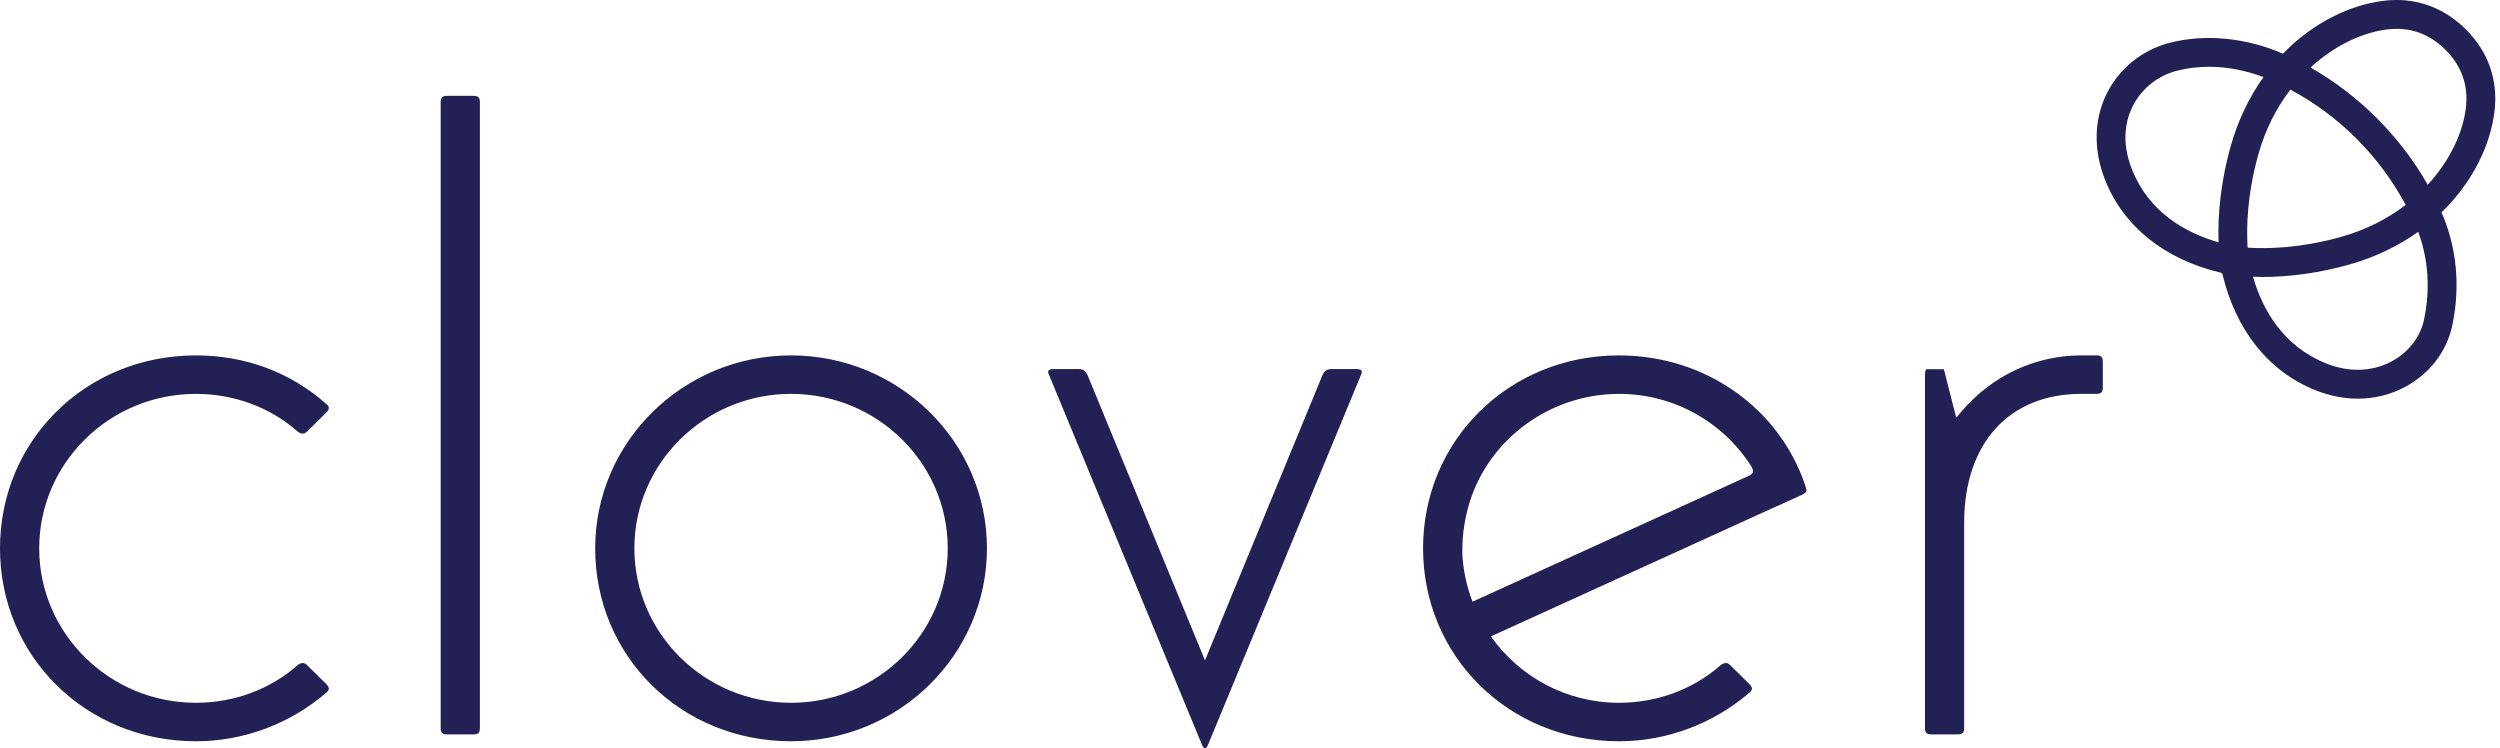 <svg xmlns="http://www.w3.org/2000/svg" viewBox="0 0 284 85">
  <defs/>
  <g fill="#222055" fill-rule="evenodd">
    <path d="M275.361 36.344c-.429 1.982-1.776 3.704-3.698 4.725-2.202 1.171-4.832 1.249-7.404.22-4.925-1.971-7.239-6.117-8.322-9.854.355.013.706.03 1.068.03 3.128 0 6.497-.471 9.77-1.383 3.083-.859 5.718-2.17 7.936-3.753 1.444 3.909 1.181 7.556.65 10.015m-33.182-17.131c-1.276-3.234-.646-5.683.106-7.167.998-1.973 2.807-3.429 4.961-3.996 1.179-.311 2.431-.464 3.714-.464 2.041 0 4.152.411 6.173 1.169-1.581 2.218-2.892 4.853-3.75 7.934-1.019 3.653-1.478 7.416-1.355 10.84-3.755-1.085-7.911-3.398-9.849-8.316m13.15 8.922c-.147-2.324-.053-6.031 1.21-10.566.812-2.914 2.102-5.371 3.651-7.391 2.737 1.474 5.259 3.323 7.493 5.558 2.26 2.26 4.124 4.796 5.602 7.539-2.02 1.548-4.477 2.838-7.39 3.65-4.535 1.265-8.241 1.357-10.566 1.21m15.897-24.796c2.525-.302 4.747.486 6.592 2.332 1.828 1.828 2.605 4.038 2.308 6.568-.327 2.781-1.776 5.975-4.335 8.75-1.563-2.746-3.502-5.283-5.79-7.571-2.264-2.263-4.786-4.188-7.525-5.746 2.775-2.557 5.968-4.006 8.75-4.333m12.154 9.283c.415-3.527-.707-6.733-3.245-9.269-2.554-2.553-5.774-3.683-9.292-3.269-3.795.446-8.032 2.439-11.504 6.017-4.198-1.831-8.886-2.283-12.928-1.22-3.059.805-5.629 2.877-7.05 5.684-1.492 2.946-1.574 6.443-.231 9.85 2.103 5.336 6.771 9.057 13.208 10.58l.131.131c1.518 6.404 5.237 11.071 10.573 13.205 1.598.64 3.221.959 4.807.959 1.873 0 3.692-.444 5.353-1.327 2.774-1.474 4.728-3.999 5.362-6.926.675-3.12.99-7.869-1.203-12.91 3.58-3.472 5.573-7.71 6.019-11.505M22.252 84.207c-12.478 0-22.252-9.627-22.252-21.917 0-12.291 9.774-21.917 22.252-21.917 5.609 0 10.727 1.904 14.8 5.506.146.12.301.282.309.448.007.157-.11.363-.332.581l-2.137 2.106c-.169.167-.334.247-.503.247-.234 0-.47-.153-.627-.282-3.099-2.726-7.192-4.235-11.51-4.235-9.814 0-17.798 7.871-17.798 17.546 0 9.674 7.984 17.546 17.798 17.546 4.317 0 8.41-1.509 11.525-4.248.142-.116.378-.27.612-.27.169 0 .334.08.502.247l2.138 2.107c.222.217.339.424.332.58-.008.167-.163.329-.292.434-4.148 3.564-9.406 5.521-14.817 5.521M50.826 83.43c-.579 0-.765-.181-.765-.744v-71.055c0-.564.186-.744.765-.744h2.925c.579 0 .764.18.764.744v71.055c0 .563-.185.744-.764.744h-2.925zM89.864 44.744c-9.814 0-17.798 7.871-17.798 17.545 0 9.675 7.984 17.547 17.798 17.547 9.815 0 17.799-7.872 17.799-17.547 0-9.674-7.984-17.545-17.799-17.545m0 39.463c-12.478 0-22.252-9.628-22.252-21.918 0-12.085 9.982-21.916 22.252-21.916 12.271 0 22.253 9.831 22.253 21.916 0 12.086-9.982 21.918-22.253 21.918M136.889 85.038c-.053 0-.217-.118-.358-.466l-17.328-41.906c-.13-.262-.16-.454-.097-.556.055-.09.234-.186.57-.186h2.812c.53 0 .796.171 1.052.677l13.348 32.422 13.367-32.464c.238-.464.503-.635 1.033-.635h2.814c.335 0 .514.096.568.186.064.102.033.294-.078.515l-17.344 41.943c-.143.352-.306.47-.359.47M166.116 62.873l.011-.558c0-1.745.299-3.47.761-5.049l.04-.135c2.221-7.294 9.206-12.387 16.985-12.387 6.266 0 11.909 3.23 15.112 8.354.217.494.122.734-.396.969l-2.663 1.209.01.005-28.702 13.07c-.652-1.714-1.063-3.55-1.158-5.478m39.062-7.371c-.022-.094-.117-.4-.117-.4-2.908-8.627-11.212-14.729-21.148-14.729-12.477 0-22.252 9.626-22.252 21.916 0 12.29 9.775 21.917 22.252 21.917 5.411 0 10.669-1.957 14.817-5.52.13-.106.285-.267.293-.435.007-.156-.111-.362-.332-.579l-2.138-2.108c-.169-.166-.333-.247-.503-.247-.234 0-.47.155-.612.27-3.114 2.739-7.207 4.248-11.525 4.248-5.997 0-11.316-2.967-14.549-7.542l32.485-14.794c.027-.009.049-.009.076-.022l2.773-1.263c.285-.129.449-.279.497-.43.027-.087.007-.175-.017-.282M219.439 83.43c-.579 0-.764-.181-.764-.744v-40.128c0-.429.133-.6.166-.62h1.984l1.402 5.513.536-.634c3.642-4.306 8.653-6.445 13.664-6.445h1.688c.578 0 .764.181.764.745v2.882c0 .564-.186.744-.764.744h-1.688c-8.203 0-13.299 5.62-13.299 14.664v23.279c0 .563-.185.744-.764.744h-2.925z"/>
  </g>
</svg>